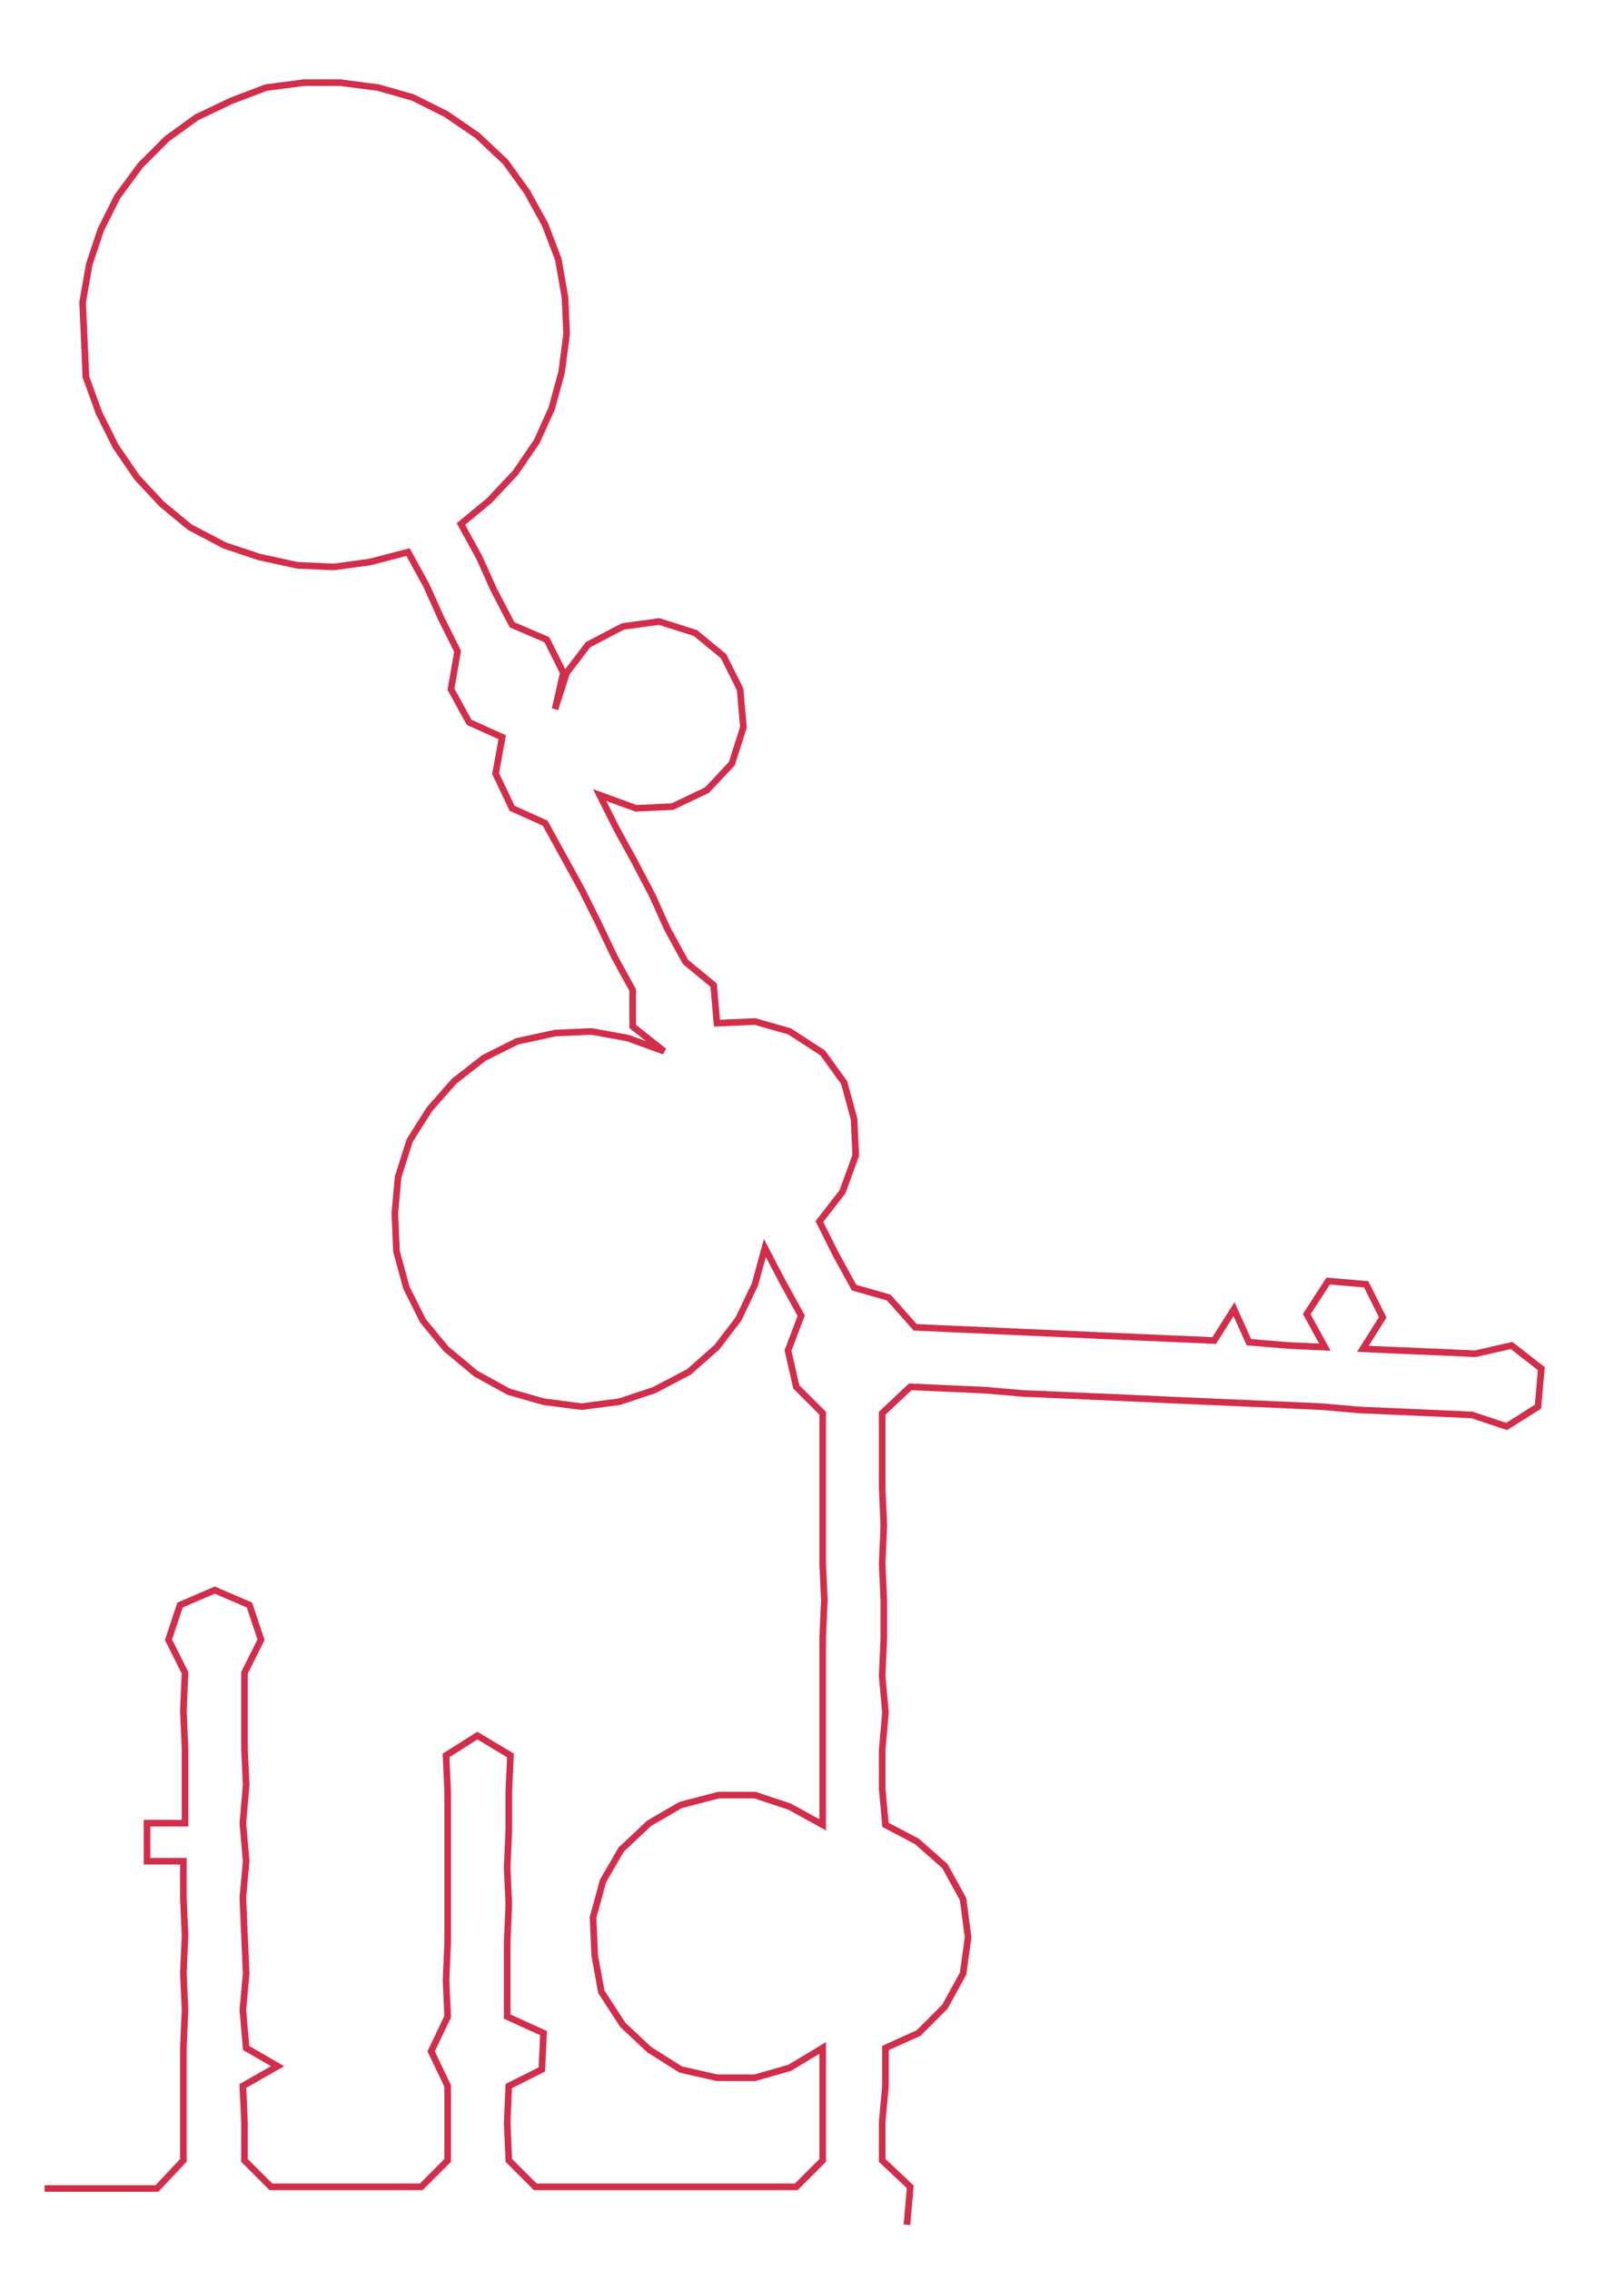 <ns0:svg xmlns:ns0="http://www.w3.org/2000/svg" width="214.639px" height="300px" viewBox="0 0 983.056 1374.01"><ns0:path style="stroke:#d22d4b;stroke-width:4px;fill:none;" d="M27 1324 L27 1324 L50 1324 L72 1324 L95 1324 L111 1307 L111 1284 L111 1262 L111 1239 L112 1216 L111 1194 L112 1171 L111 1148 L111 1126 L89 1126 L89 1103 L112 1103 L112 1080 L112 1058 L111 1035 L112 1012 L102 992 L109 971 L130 962 L151 971 L158 992 L148 1012 L148 1035 L148 1058 L149 1080 L147 1103 L149 1126 L147 1148 L148 1171 L149 1194 L147 1216 L149 1239 L168 1250 L147 1262 L148 1284 L148 1307 L164 1323 L187 1323 L210 1323 L232 1323 L255 1323 L271 1307 L271 1284 L271 1262 L261 1241 L271 1220 L270 1198 L271 1175 L271 1152 L271 1130 L271 1107 L271 1084 L270 1062 L289 1050 L309 1062 L308 1084 L308 1107 L307 1130 L308 1152 L307 1175 L307 1198 L307 1220 L329 1230 L328 1252 L308 1262 L307 1284 L308 1307 L324 1323 L346 1323 L369 1323 L392 1323 L414 1323 L437 1323 L460 1323 L482 1323 L498 1307 L498 1284 L498 1262 L498 1239 L478 1251 L457 1257 L434 1257 L412 1252 L393 1240 L377 1225 L364 1205 L360 1183 L359 1160 L365 1138 L376 1119 L393 1103 L412 1092 L435 1086 L457 1086 L478 1093 L498 1104 L498 1082 L498 1059 L498 1036 L498 1014 L498 991 L499 968 L498 946 L498 923 L498 900 L498 878 L498 855 L482 839 L477 817 L485 796 L474 776 L463 755 L457 777 L447 798 L434 815 L417 830 L396 841 L375 848 L352 851 L329 848 L308 842 L288 831 L270 816 L256 799 L246 779 L240 757 L239 734 L241 712 L248 690 L260 671 L275 654 L293 640 L313 630 L336 625 L358 624 L380 628 L402 636 L383 621 L383 599 L372 579 L362 558 L352 538 L341 518 L330 498 L310 489 L300 468 L304 446 L284 437 L273 417 L277 394 L267 374 L258 354 L247 334 L224 340 L202 343 L180 342 L157 337 L136 330 L115 319 L98 305 L83 289 L70 270 L60 250 L52 228 L51 205 L50 183 L54 160 L61 139 L71 119 L85 100 L101 84 L119 71 L140 61 L161 53 L184 50 L206 50 L229 53 L250 59 L270 69 L289 82 L306 98 L319 116 L330 136 L338 157 L342 180 L343 202 L340 225 L334 247 L325 267 L312 286 L296 303 L279 317 L290 337 L299 357 L310 378 L331 387 L341 407 L336 429 L343 407 L356 390 L377 379 L399 376 L421 383 L438 397 L448 417 L450 440 L443 462 L428 478 L407 488 L385 489 L363 481 L373 501 L384 521 L395 542 L404 562 L415 582 L432 596 L434 619 L457 618 L478 624 L498 637 L511 655 L517 677 L518 699 L510 721 L496 739 L506 759 L517 779 L538 785 L554 803 L576 804 L599 805 L621 806 L644 807 L666 808 L689 809 L712 810 L735 811 L747 792 L756 812 L780 814 L802 815 L791 795 L804 775 L827 777 L837 797 L825 816 L847 817 L871 818 L893 819 L915 814 L933 828 L931 851 L912 863 L891 856 L869 855 L846 854 L823 853 L800 851 L778 850 L755 849 L732 848 L709 847 L688 846 L665 845 L642 844 L619 843 L596 841 L573 840 L551 839 L534 855 L534 878 L534 900 L535 923 L534 946 L535 968 L535 991 L534 1014 L536 1036 L534 1059 L534 1082 L536 1104 L555 1114 L572 1129 L583 1149 L586 1172 L583 1194 L572 1214 L556 1230 L536 1239 L536 1262 L534 1284 L534 1307 L551 1323 L549 1346" /></ns0:svg>